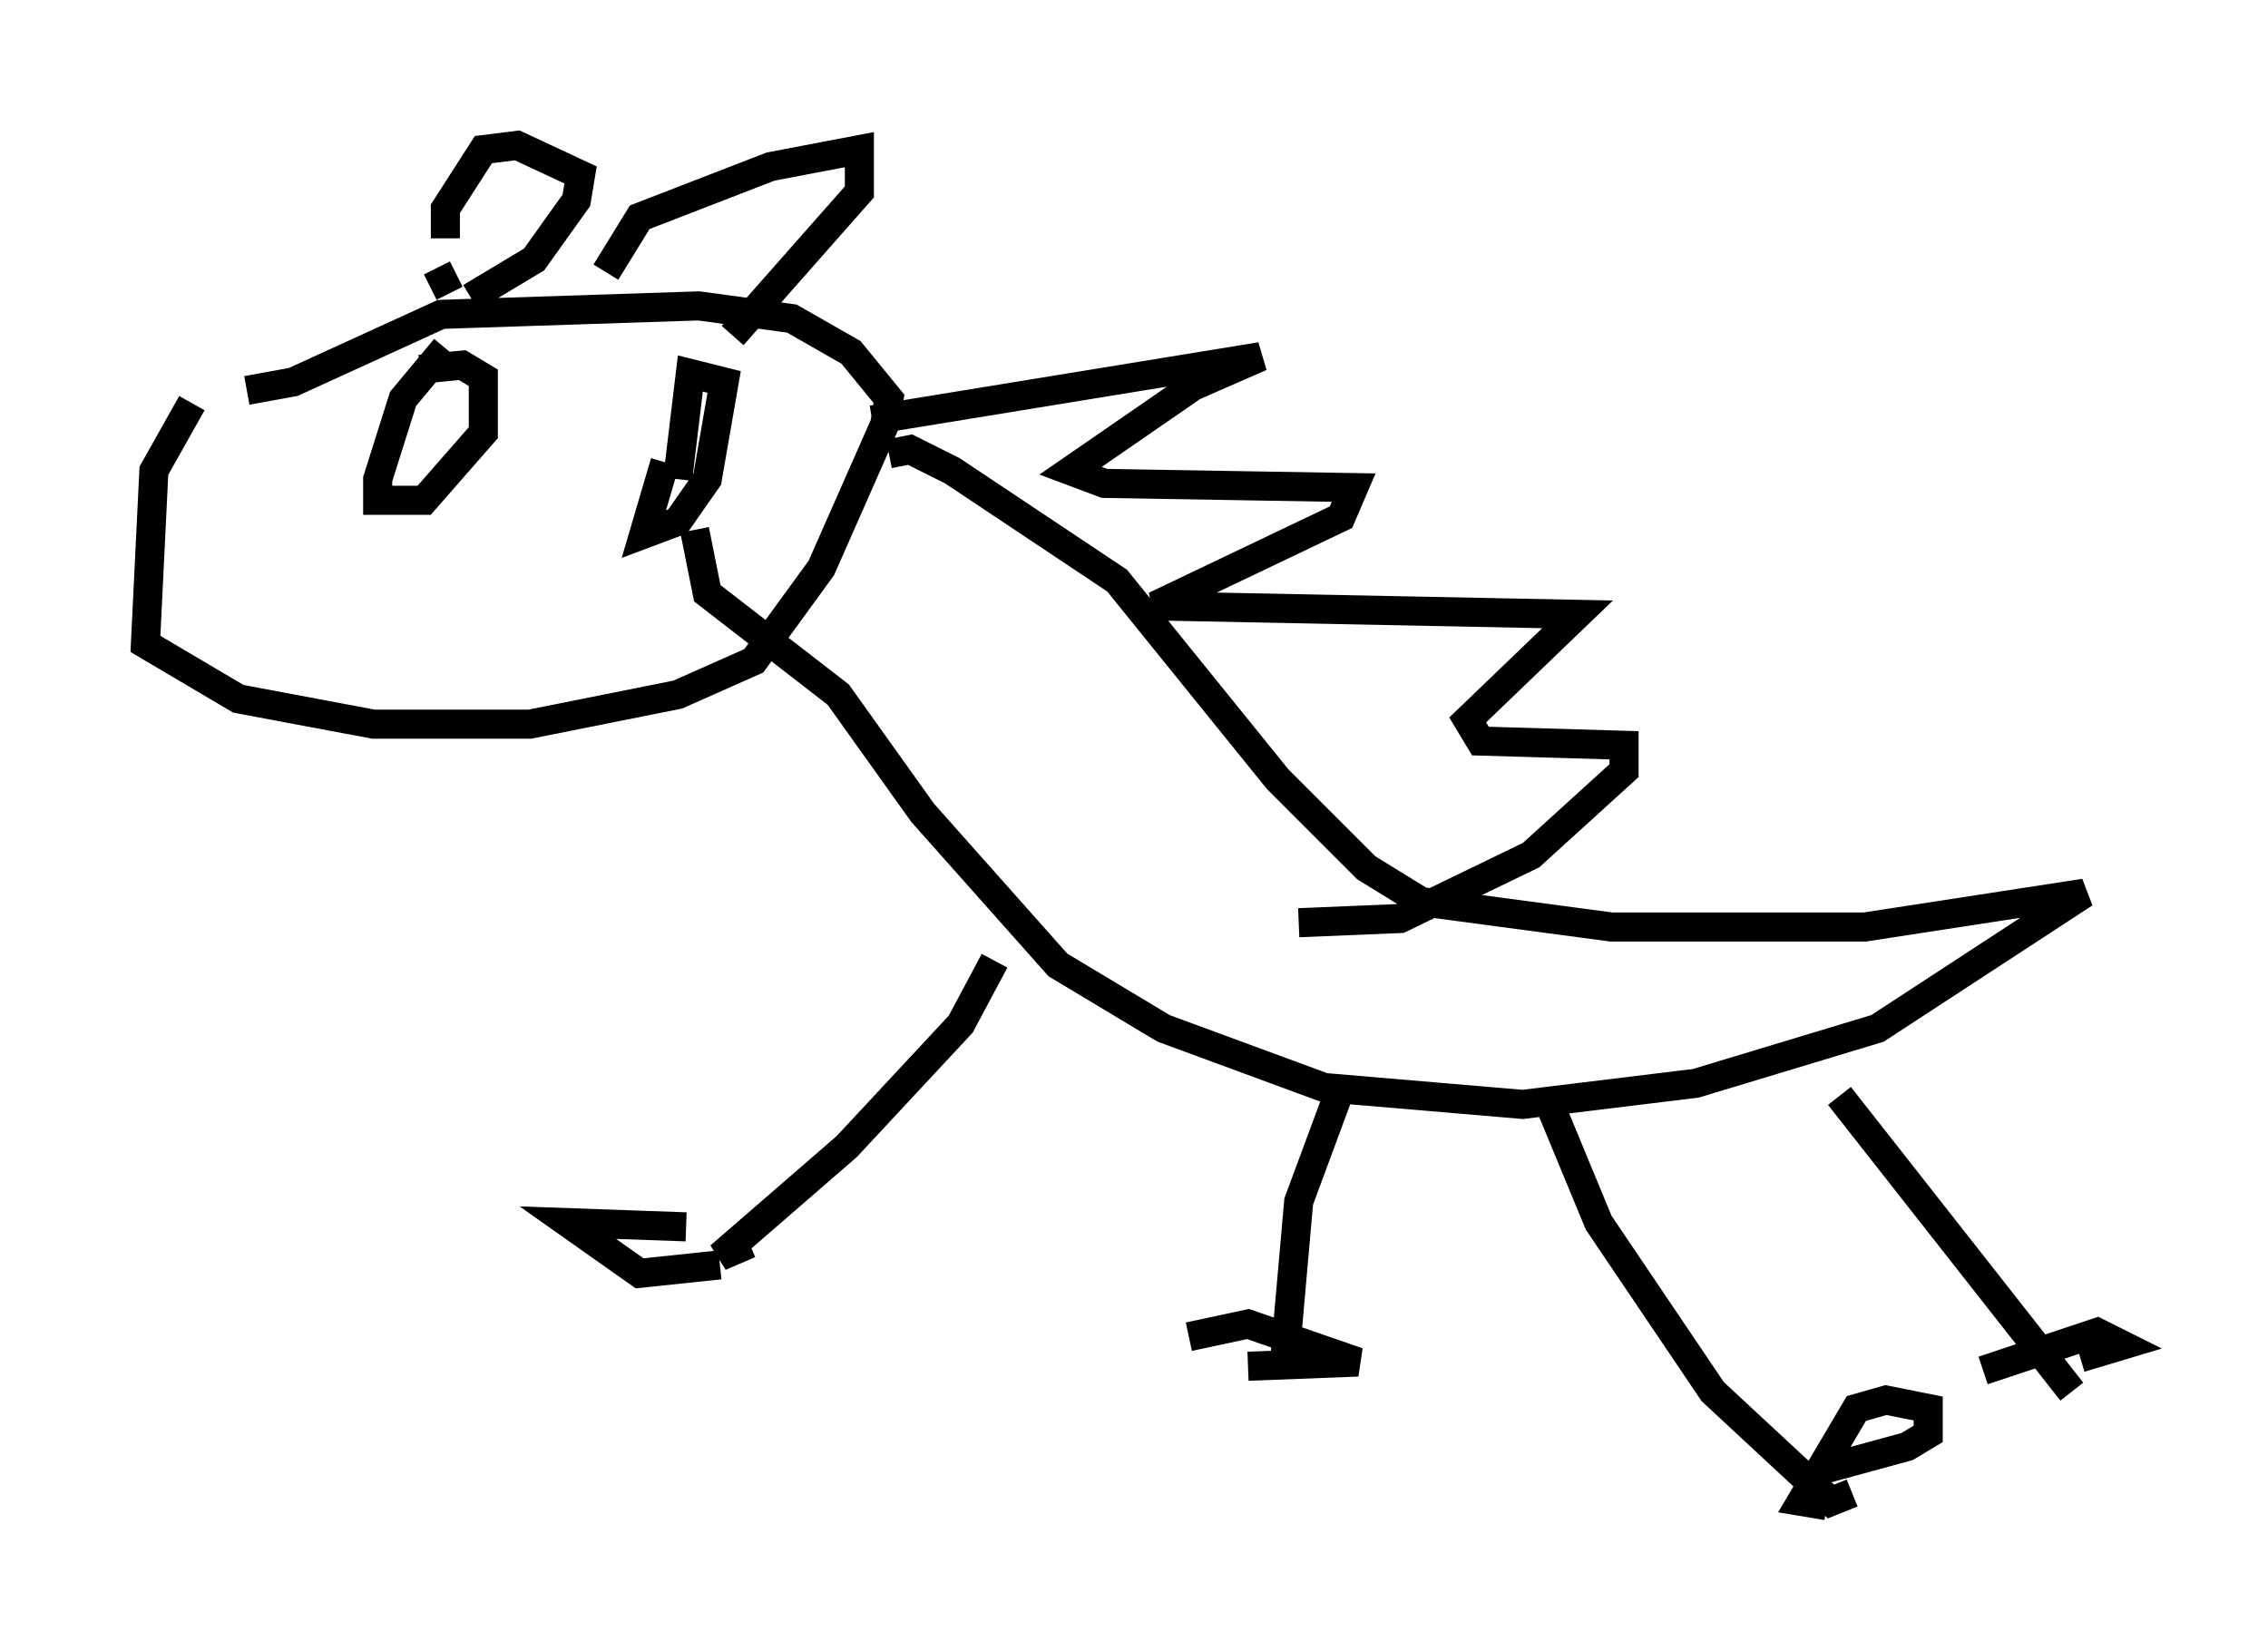 <?xml version="1.0" encoding="utf-8" ?>
<svg baseProfile="full" height="56.771" version="1.1" width="77.978" xmlns="http://www.w3.org/2000/svg" xmlns:ev="http://www.w3.org/2001/xml-events" xmlns:xlink="http://www.w3.org/1999/xlink"><defs /><rect fill="white" height="56.771" width="77.978" x="0" y="0" /><path d="M8.777, 12.263 m-2.179, 1.598 l-1.307, 2.324 -0.291, 5.955 l3.196, 1.888 4.648, 0.872 l5.374, 0.0 5.084, -1.017 l2.615, -1.162 2.324, -3.196 l2.179, -4.939 0.145, -0.872 l-1.307, -1.598 -2.034, -1.162 l-3.196, -0.436 -8.86, 0.291 l-5.084, 2.324 -1.598, 0.291 m6.827, -5.229 l0.0, -1.017 1.307, -2.034 l1.162, -0.145 2.179, 1.017 l-0.145, 0.872 -1.453, 2.034 l-2.179, 1.307 m-1.162, -1.017 l0.436, 0.872 m5.374, -0.726 l1.162, -1.888 4.503, -1.743 l3.05, -0.581 0.0, 1.453 l-4.358, 4.939 m5.374, 4.067 l0.726, -0.145 1.453, 0.726 l5.665, 3.777 5.52, 6.827 l3.05, 3.05 1.888, 1.162 l6.536, 0.872 8.715, 0.0 l7.553, -1.162 -7.117, 4.648 l-6.246, 1.888 -5.955, 0.726 l-6.827, -0.581 -5.52, -2.034 l-3.631, -2.179 -4.648, -5.229 l-2.905, -4.067 -4.503, -3.486 l-0.436, -2.179 m6.101, -3.777 l13.363, -2.179 -2.324, 1.017 l-4.212, 2.905 1.162, 0.436 l8.57, 0.145 -0.436, 1.017 l-6.391, 3.05 14.525, 0.291 l-3.777, 3.631 0.436, 0.726 l4.939, 0.145 0.0, 0.872 l-3.196, 2.905 -4.503, 2.179 l-3.486, 0.145 m-10.458, 1.307 l-1.162, 2.179 -3.922, 4.212 l-4.358, 3.777 1.017, -0.436 m20.335, -5.374 l-1.453, 3.922 -0.436, 4.939 l0.436, 0.145 m8.57, -8.57 l1.743, 4.212 3.922, 5.81 l4.067, 3.777 0.726, -0.291 m-0.436, -13.654 l7.989, 10.168 m-8.86, 2.76 l3.196, -0.872 0.726, -0.436 l0.0, -0.872 -1.453, -0.291 l-1.017, 0.291 -1.888, 3.196 l0.872, 0.145 m8.715, -5.084 l1.453, -0.436 -0.872, -0.436 l-3.922, 1.307 m-25.274, -0.145 l3.777, -0.145 -3.777, -1.307 l-2.034, 0.436 m-17.285, -3.777 l-4.067, -0.145 2.469, 1.743 l2.76, -0.291 m-9.441, -31.519 l-1.453, 1.743 -0.872, 2.76 l0.0, 0.726 1.598, 0.0 l2.034, -2.324 0.0, -1.888 l-0.726, -0.436 -1.453, 0.145 m8.425, 3.196 l-0.726, 2.469 1.162, -0.436 l1.017, -1.453 0.581, -3.341 l-1.162, -0.291 -0.436, 3.631 " fill="none" stroke="black" stroke-width="1" /></svg>
